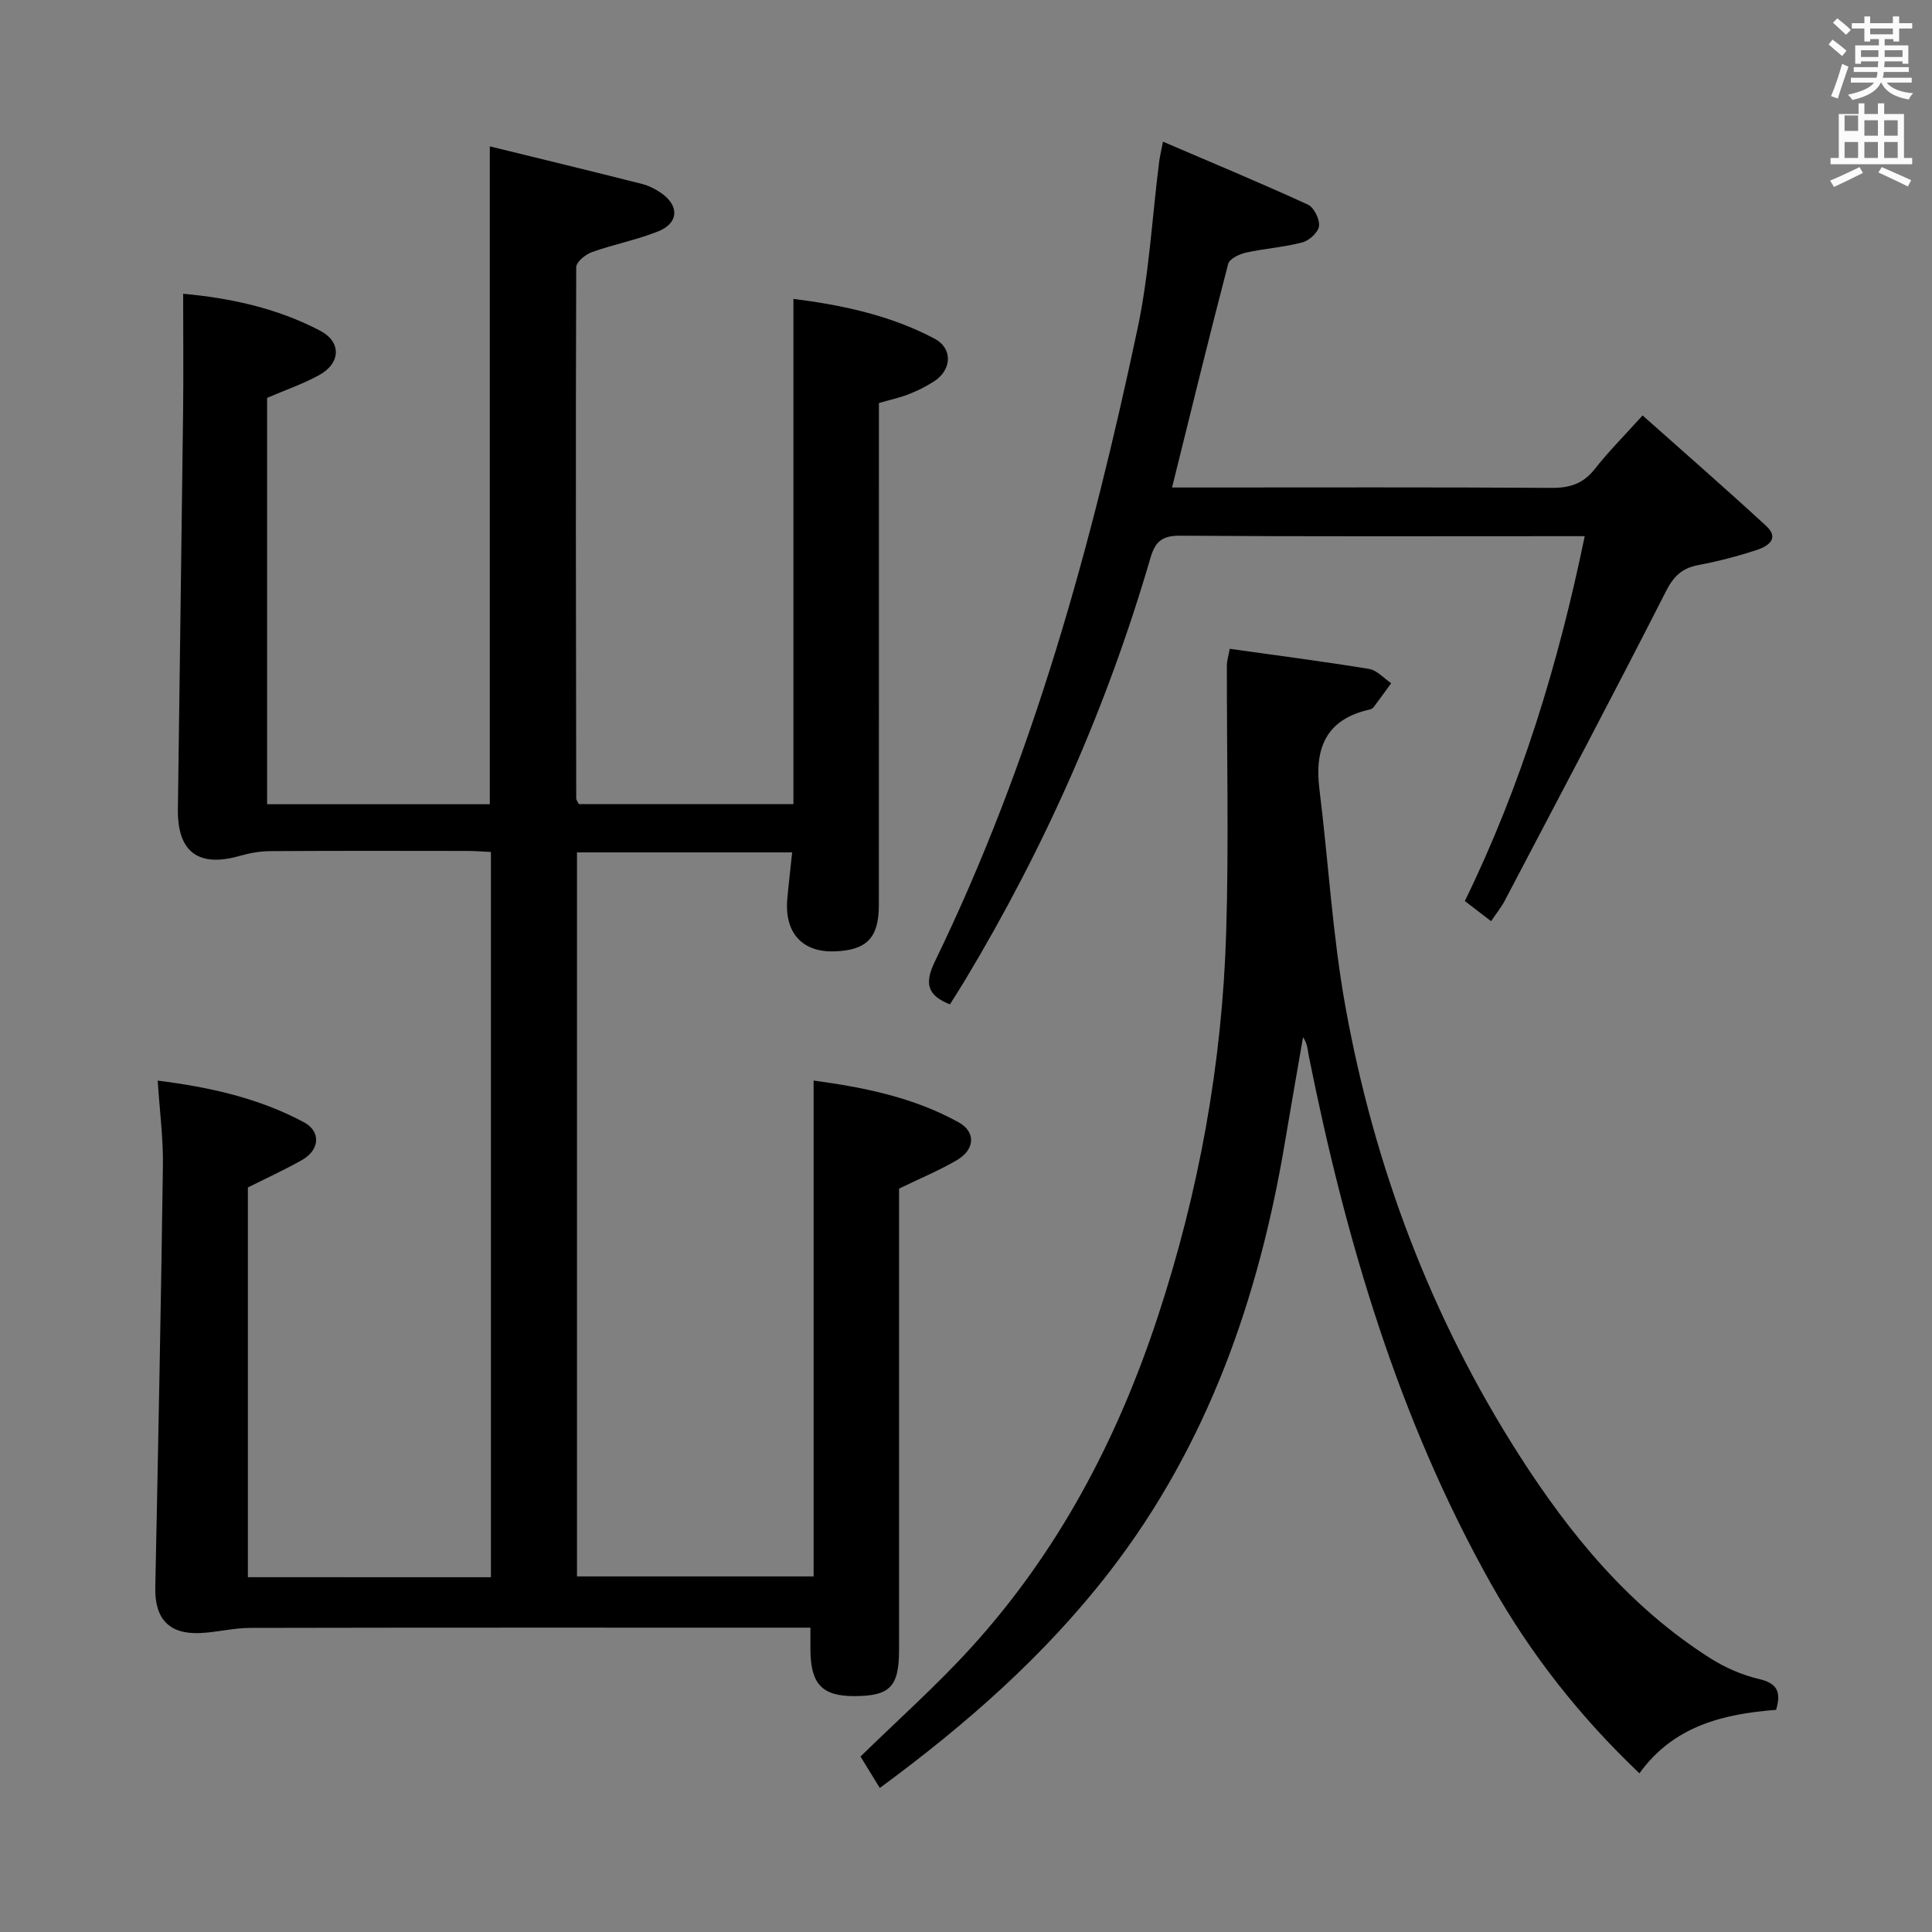 <svg enable-background="new 0 0 400 400" viewBox="0 0 400 400" xmlns="http://www.w3.org/2000/svg"><rect x="0" y="0" width="400" height="400" fill="#808080" stroke="none"/><path d="m378.6 9.2.8-1c.9.7 1.9 1.4 2.9 2.3l-.9 1.1c-1.1-.9-2-1.7-2.8-2.4zm.5 10.7c.9-2.1 1.6-4.3 2.3-6.7.4.2.8.4 1.3.6-.7 2.1-1.5 4.3-2.2 6.6zm.4-15.2.9-.9c1 .8 2 1.6 2.8 2.4l-1 1c-1-.9-1.9-1.8-2.7-2.5zm12.5-1.3h1.2v1.4h2.7v1.1h-2.7v2.7h-1.2v-.5h-1.8v1.3h4.9v3.8h-1.2v-.5h-3.7c0 .4-.1.9-.1 1.2h5.1v1h-5.2c0 .5-.1.9-.2 1.2h6v1h-5.2c1.1 1.3 2.9 2 5.5 2.2-.4.4-.7.8-.9 1.3-2.9-.5-4.8-1.6-5.7-3.5h-.1c-.8 1.7-2.7 2.9-5.9 3.6-.2-.4-.6-.8-.9-1.1 2.8-.6 4.6-1.4 5.4-2.5h-4.8v-1h5.3c.1-.3.2-.7.2-1.2h-4.9v-1h5c0-.4 0-.8.1-1.2h-3.6v.5h-1.2v-3.8h4.9v-1.3h-1.8v.5h-1.2v-2.7h-2.6v-1.1h2.6v-1.4h1.2v1.4h4.7v-1.4zm-6.7 8.4h3.6c0-.4 0-.9 0-1.4h-3.6zm1.9-4.7h4.7v-1.2h-4.7zm6.7 3.3h-3.7v1.4h3.7z" fill="#fafbfa"/><path d="m384.7 21.4h1.3v2.2h2.8v-2.2h1.3v2.2h4.1v9.1h1.7v1.3h-16.9v-1.3h1.7v-9.1h4.1v-2.2zm.3 13.2.7 1.2c-1.8.9-3.8 1.9-6 2.9-.2-.4-.5-.8-.8-1.3 2.4-1 4.4-2 6.1-2.8zm-3.1-7.5h2.8v-3.2h-2.8v4.2zm0 5.6h2.8v-3.3h-2.8zm4.1-4.6h2.8v-3.2h-2.8zm0 4.6h2.8v-3.3h-2.8zm3.6 1.9c2.1.9 4.1 1.8 6.1 2.7l-.7 1.3c-2.2-1.1-4.2-2-6.1-2.9zm3.3-9.7h-2.8v3.2h2.8zm-2.8 7.8h2.8v-3.3h-2.8z" fill="#fafbfa"/><g fill="#010000"><path d="m101.64 326.55c0-50.04 0-99.8 0-150.16-1.56-.07-3.15-.21-4.75-.21-13.67-.02-27.33-.05-41 .04-2.11.01-4.29.42-6.33 1-8.47 2.41-12.84-.83-12.73-9.64.35-27.47.75-54.95 1.08-82.42.09-7.94.01-15.88.01-24.34 9.57.87 19.38 2.92 28.38 7.66 4.47 2.35 4.23 6.76-.27 9.21-3.3 1.8-6.9 3.04-10.73 4.69v84.13h46.11c0-45.21 0-90.24 0-136.21 10.64 2.61 21.07 5.14 31.47 7.77 1.42.36 2.82 1.07 4.02 1.9 3.79 2.64 3.63 6.24-.65 7.94-4.44 1.77-9.22 2.68-13.73 4.3-1.32.47-3.22 2.04-3.22 3.12-.13 36.66-.06 73.32 0 109.98 0 .29.25.58.53 1.18h44.44c0-34.71 0-69.4 0-104.61 10.11 1.28 20.08 3.4 29.21 8.23 3.85 2.04 3.58 6.5-.11 8.86-1.67 1.07-3.49 1.97-5.34 2.69-1.84.72-3.8 1.13-6.06 1.78v5.41c0 32.83.01 65.66-.01 98.49 0 6.85-2.51 9.41-9.21 9.63-6.66.22-10.35-3.85-9.75-10.82.27-3.11.65-6.2 1.01-9.67-15.09 0-29.65 0-44.55 0v149.9h48.99c0-33.95 0-67.97 0-102.66 10.4 1.4 20.69 3.47 30.03 8.65 3.62 2.01 3.36 5.65-.39 7.84-3.68 2.15-7.65 3.79-11.95 5.88v10.49 85c0 7.67-1.88 9.58-9.34 9.58-6.61 0-8.97-2.52-9.01-9.61-.01-1.31 0-2.61 0-4.56-2.01 0-3.78 0-5.55 0-36.83 0-73.66-.03-110.49.05-3.45.01-6.89.92-10.35 1.07-6.45.27-9.38-3-9.25-9.44.6-29.12 1.18-58.25 1.58-87.37.08-5.6-.67-11.22-1.08-17.57 10.92 1.37 21.01 3.66 30.27 8.62 3.59 1.92 3.27 5.74-.36 7.8-3.59 2.03-7.35 3.75-11.24 5.7v80.69c16.9.01 33.47.01 50.32.01z"/><path d="m254.6 134.33c9.82 1.38 19.36 2.61 28.84 4.16 1.65.27 3.07 1.94 4.59 2.96-1.2 1.65-2.39 3.3-3.61 4.93-.19.25-.53.46-.84.52-9.02 2-11.46 7.99-10.41 16.48 1.86 14.98 2.7 30.12 5.37 44.95 5.98 33.18 17.74 64.39 35.92 92.83 10.51 16.44 22.88 31.55 39.7 42.2 3.04 1.92 6.53 3.44 10.02 4.26 3.7.87 4.66 2.57 3.55 6.38-10.85.85-21.23 3.29-28.3 13.15-12.32-11.7-22.57-24.72-30.78-39.33-19.14-34.11-30.03-71.07-37.67-109.15-.25-1.25-.24-2.55-1.2-3.92-1.22 7.07-2.48 14.14-3.66 21.22-5.41 32.58-16.02 63.1-36.44 89.49-13.33 17.22-29.57 31.52-47.53 44.72-1.41-2.3-2.75-4.49-3.99-6.51 7.73-7.56 15.7-14.65 22.84-22.49 18.09-19.86 30.32-43.11 38.7-68.54 8.53-25.89 13.35-52.45 14.17-79.64.56-18.43.11-36.89.14-55.34.02-.89.32-1.8.59-3.33z"/><path d="m308.71 190.72c-2-1.54-3.56-2.74-5.43-4.17 11.7-23.97 19.36-49.11 24.82-75.54-1.91 0-3.38 0-4.85 0-26.32 0-52.64.09-78.96-.1-3.74-.03-5.13 1.28-6.11 4.63-8.98 30.81-21.87 59.93-38.4 87.43-1.02 1.69-2.09 3.35-3.11 4.98-4.67-1.88-5.33-4.3-3.11-8.89 20.23-41.64 32.39-85.93 41.95-130.98 2.4-11.33 3.02-23.04 4.48-34.57.14-1.09.4-2.16.79-4.18 10.35 4.44 20.25 8.56 30 13.03 1.26.58 2.47 3.02 2.31 4.44-.14 1.28-2.02 3-3.44 3.38-3.82 1.01-7.84 1.27-11.72 2.13-1.36.3-3.38 1.28-3.65 2.33-3.98 15.23-7.7 30.52-11.62 46.29h5.6c24.32 0 48.65-.08 72.97.08 3.82.03 6.59-.89 8.98-3.94 2.76-3.52 5.94-6.71 9.87-11.06 8.64 7.69 17.22 15.17 25.59 22.88 2.87 2.65.29 4.24-1.96 4.98-3.93 1.29-7.97 2.34-12.03 3.11-3.38.63-5.14 2.25-6.76 5.44-10.92 21.47-22.21 42.77-33.4 64.1-.69 1.31-1.64 2.47-2.81 4.2z"/></g></svg>